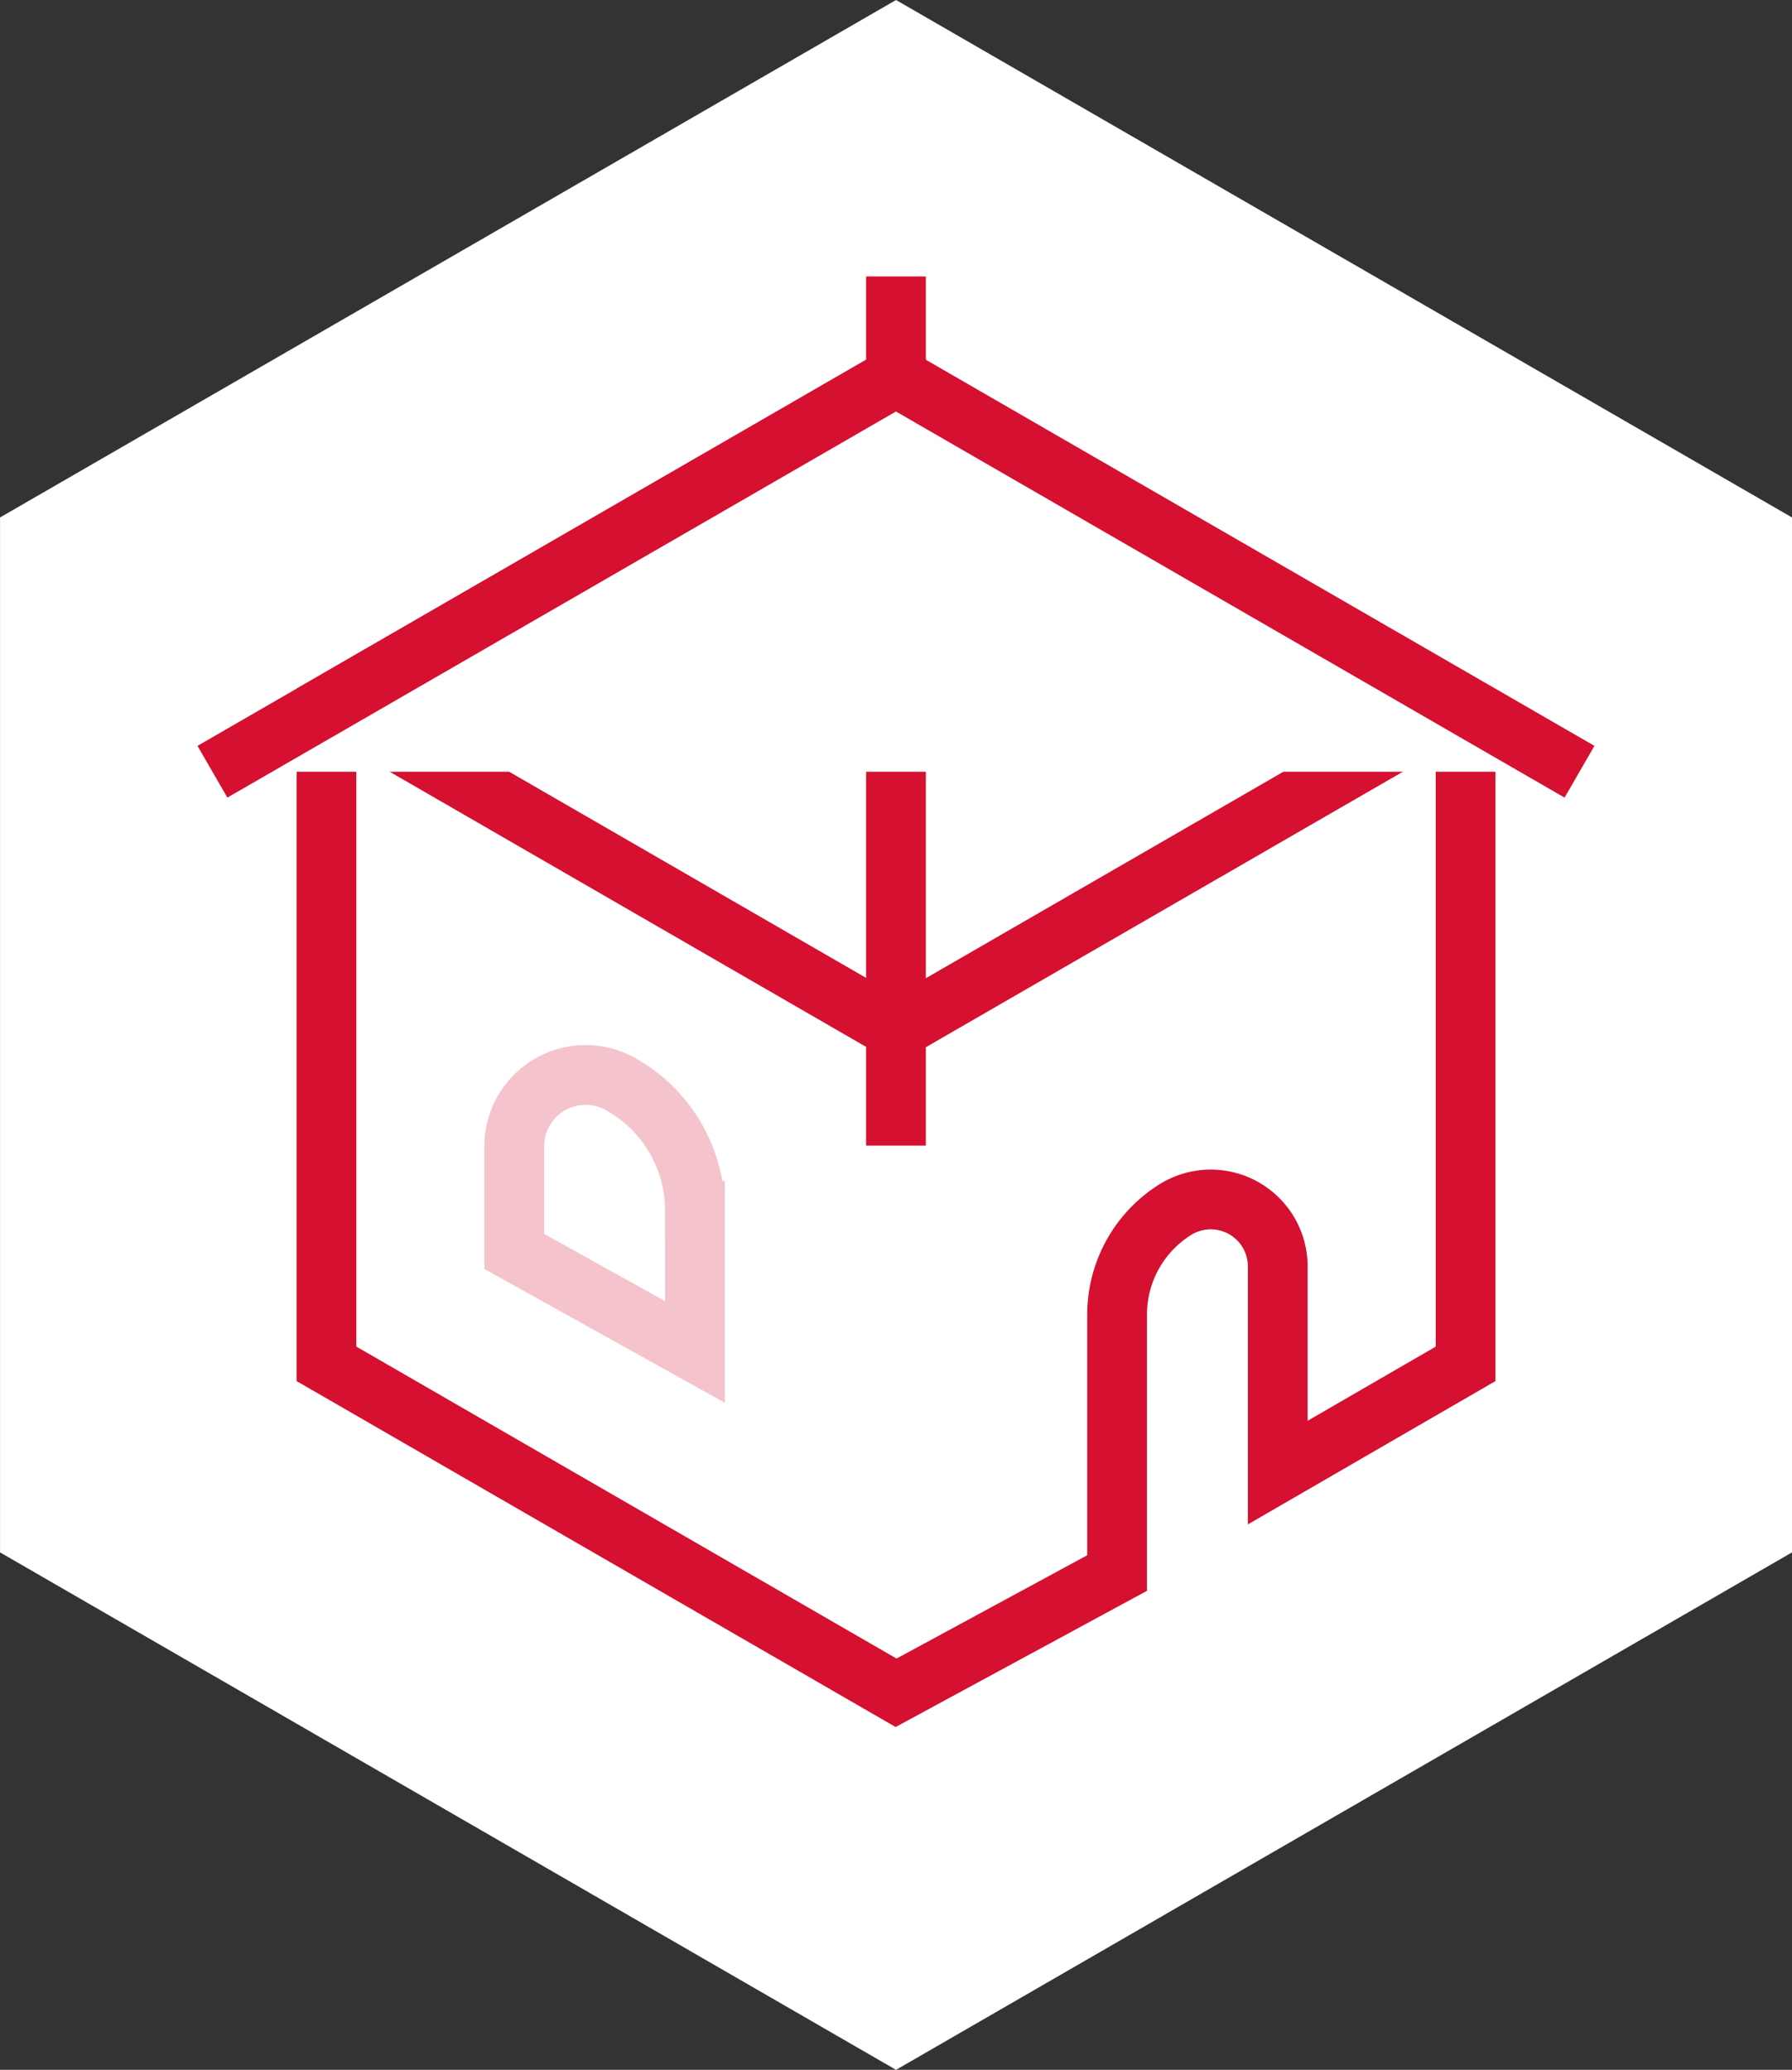 

<svg xmlns="http://www.w3.org/2000/svg" width="60" height="69.282" viewBox="0 0 60 69.282">
  <rect x="0" y="0" width="60" height="69.282" fill="#333333" stroke="none"/>
  <path id="Path_105" data-name="Path 105" d="M341.981,377.306V342.665l-30-17.321-30,17.321v34.641l30,17.321Z" transform="translate(-281.98 -325.344)" fill="#fff"/>
  <g id="Group_44" data-name="Group 44" transform="translate(7.113 9.254)">
    <path id="Path_82" data-name="Path 82" d="M336.366,355.11v22.023l-6.289,3.639v-6.9a2.243,2.243,0,0,0-3.433-1.9h0a4.144,4.144,0,0,0-1.946,3.513v8.649l-7.4,4.009-19.072-11.011V355.11L317.294,344.1" transform="translate(-294.408 -340.735)" fill="#fff" stroke="#d51030" strokeMiterlimit="10" stroke-width="2"/>
    <path id="Path_83" data-name="Path 83" d="M298.237,360.212l19.072,11.011,19.072-11.011" transform="translate(-294.413 -346.007)" fill="#fff" stroke="#d51030" strokeMiterlimit="10" stroke-width="2"/>
    <line id="Line_23" data-name="Line 23" y2="29.091" transform="translate(22.886)" fill="none" stroke="#d51030" strokeMiterlimit="10" stroke-width="2"/>
    <path id="Path_84" data-name="Path 84" d="M292.554,357.313,315.44,344.1l22.886,13.213" transform="translate(-292.554 -340.735)" fill="#fff" stroke="#d51030" strokeMiterlimit="10" stroke-width="2"/>
    <path id="Path_85" data-name="Path 85" d="M311.124,379.123h0a2.39,2.39,0,0,0-3.551,2.089v3.518l6.052,3.364v-4.72A4.864,4.864,0,0,0,311.124,379.123Z" transform="translate(-297.468 -352.095)" fill="#fff" stroke="#d51030" strokeMiterlimit="10" stroke-width="2" opacity="0.25"/>
  </g>
</svg>
